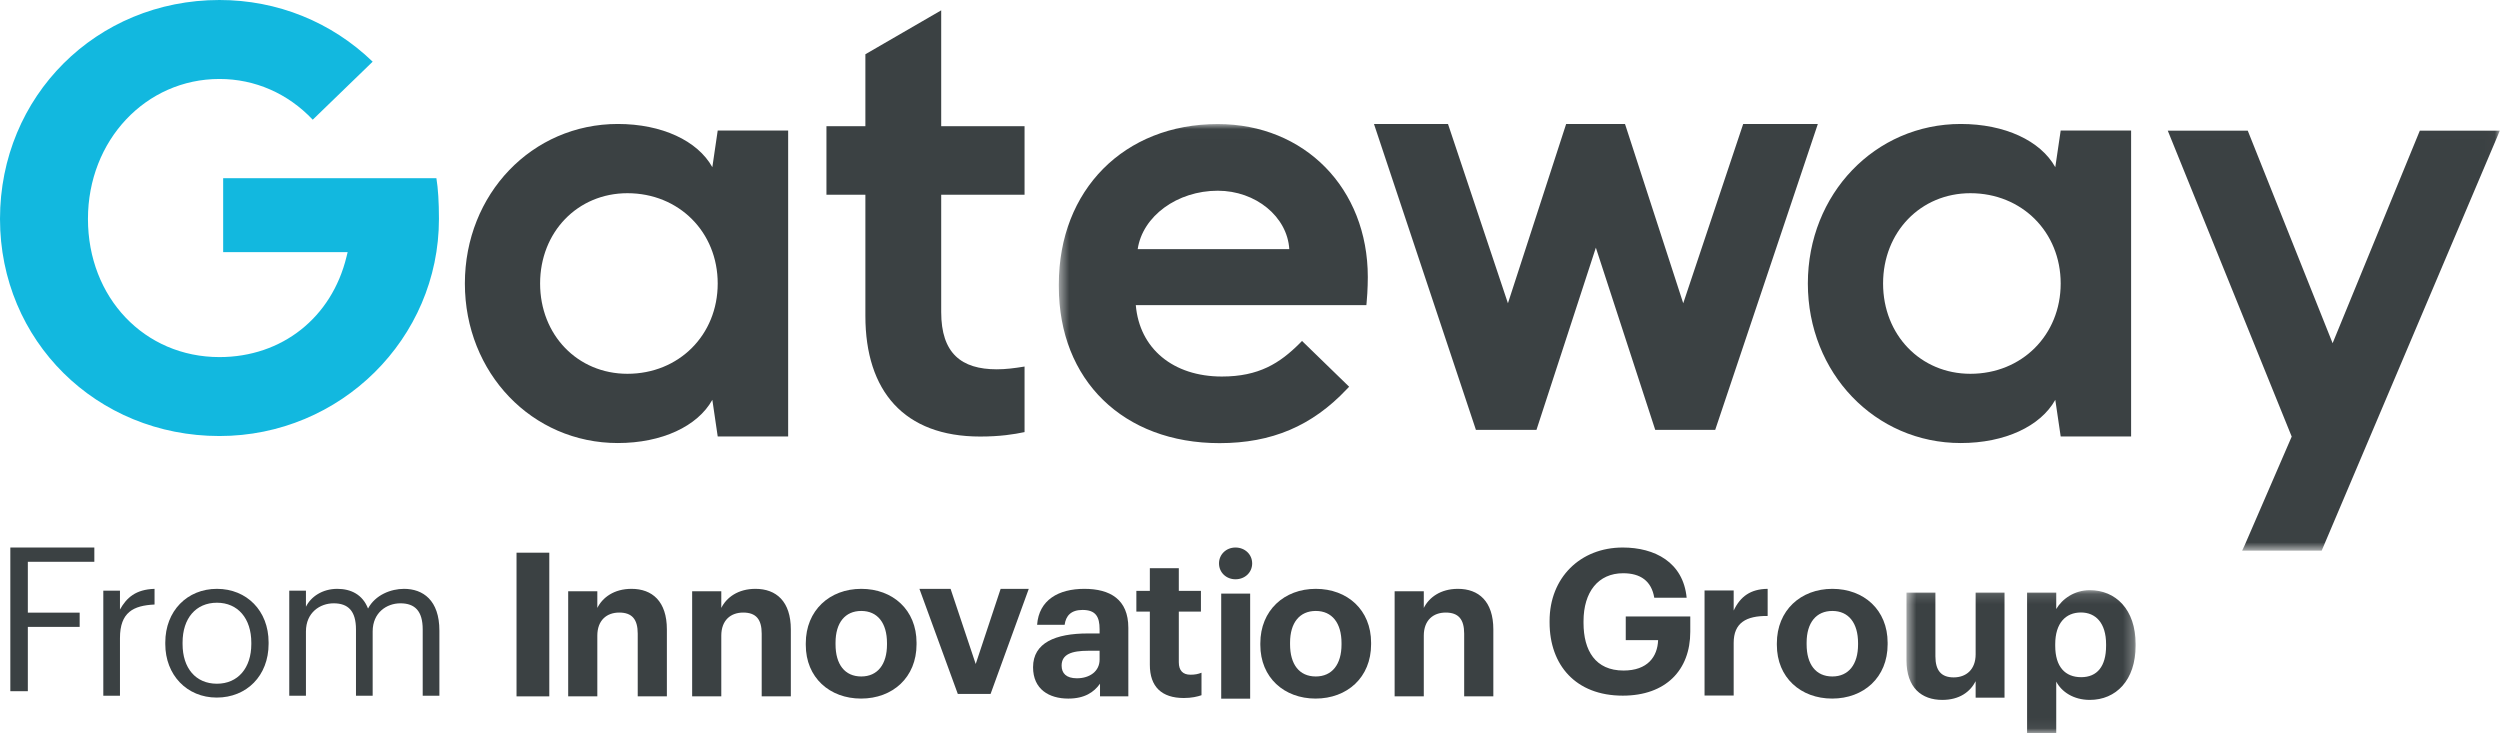 <?xml version="1.0" encoding="UTF-8"?>
<svg width="242px" height="71px" viewBox="0 0 242 71" version="1.1" xmlns="http://www.w3.org/2000/svg" xmlns:xlink="http://www.w3.org/1999/xlink">
    <!-- Generator: Sketch 52.6 (67491) - http://www.bohemiancoding.com/sketch -->
    <title>Artboard</title>
    <desc>Created with Sketch.</desc>
    <defs>
        <polygon id="path-1" points="0.495 0.008 139.981 0.008 139.981 41.303 0.495 41.303"></polygon>
        <polygon id="path-3" points="0.547 0.128 22.728 0.128 22.728 13.94 0.547 13.94"></polygon>
    </defs>
    <g id="Artboard" stroke="none" stroke-width="1" fill="none" fill-rule="evenodd">
        <polyline id="Fill-1" fill="#3B4143" points="168.741 12 162.937 29.356 157.371 12.216 157.298 12 151.603 12 145.968 29.356 140.238 12.216 140.164 12 133 12 142.82 41.462 142.867 41.611 148.73 41.611 154.479 23.975 160.155 41.391 160.225 41.611 166.032 41.611 175.829 12.413 175.967 12 168.741 12"></polyline>
        <path d="M21.602,17.249 L21.602,24.405 L33.652,24.405 L33.544,24.847 C32.115,30.75 27.287,34.566 21.244,34.566 C13.986,34.566 8.514,28.815 8.514,21.189 C8.514,13.593 14.106,7.644 21.244,7.644 C24.677,7.644 27.868,9.041 30.273,11.587 L36.074,5.971 C32.083,2.117 26.832,0 21.244,0 C9.33,0 0,9.308 0,21.189 C0,32.975 9.33,42.207 21.244,42.207 C32.959,42.207 42.49,32.78 42.49,21.189 C42.49,19.561 42.407,18.24 42.243,17.249 L21.602,17.249" id="Fill-2" fill="#12B8DF"></path>
        <path d="M91.108,1 L83.769,5.251 L83.769,12.216 L80,12.216 L80,18.848 L83.769,18.848 L83.769,30.586 C83.769,37.843 87.508,42.257 94.874,42.257 C96.811,42.257 98.155,42.043 99.177,41.827 L99.177,35.481 C98.209,35.642 97.348,35.749 96.488,35.749 C93.046,35.749 91.108,34.189 91.108,30.209 L91.108,18.848 L99.177,18.848 L99.177,12.216 L91.108,12.216 L91.108,1" id="Fill-3" fill="#3B4143"></path>
        <path d="M60.735,36.183 C55.915,36.183 52.282,32.427 52.282,27.442 C52.282,22.46 55.915,18.702 60.735,18.702 C65.716,18.702 69.474,22.46 69.474,27.442 C69.474,32.427 65.716,36.183 60.735,36.183 M68.954,16.184 C67.528,13.616 64.057,12 59.805,12 C51.504,12 45,18.783 45,27.442 C45,36.103 51.504,42.886 59.805,42.886 C64.057,42.886 67.528,41.27 68.954,38.702 L69.474,42.247 L76.293,42.247 L76.293,12.636 L69.474,12.636 L68.954,16.184" id="Fill-4" fill="#3B4143"></path>
        <path d="M190.734,36.183 C185.915,36.183 182.282,32.427 182.282,27.442 C182.282,22.46 185.915,18.702 190.734,18.702 C195.716,18.702 199.474,22.46 199.474,27.442 C199.474,32.427 195.716,36.183 190.734,36.183 M198.952,16.184 C197.525,13.616 194.057,12 189.803,12 C181.504,12 175,18.783 175,27.442 C175,36.103 181.504,42.886 189.803,42.886 C194.057,42.886 197.525,41.27 198.952,38.702 L199.474,42.247 L206.291,42.247 L206.291,12.636 L199.474,12.636 L198.952,16.184" id="Fill-5" fill="#3B4143"></path>
        <g id="Group-9" transform="translate(102, 12)">
            <mask id="mask-2" fill="white">
                <use xlink:href="#path-1"></use>
            </mask>
            <g id="Clip-7"></g>
            <path d="M8.129,12.116 C8.6,8.928 11.952,6.462 15.88,6.462 C19.56,6.462 22.611,8.977 22.803,12.116 L8.129,12.116 Z M15.88,0.008 C6.821,0.008 0.495,6.386 0.495,15.512 L0.495,15.741 C0.495,24.807 6.745,30.896 16.052,30.896 C21.103,30.896 25.018,29.231 28.379,25.661 L28.597,25.435 L24.036,21.004 L23.816,21.228 C21.889,23.155 19.867,24.448 16.281,24.448 C11.557,24.448 8.302,21.744 7.945,17.537 L30.265,17.537 L30.291,17.256 C30.404,16.108 30.404,14.839 30.404,14.823 C30.404,6.237 24.294,0.008 15.88,0.008 Z" id="Fill-6" fill="#3B4143" mask="url(#mask-2)"></path>
            <polyline id="Fill-8" fill="#3B4143" mask="url(#mask-2)" points="132.24 0.646 123.797 21.223 115.582 0.646 107.839 0.646 119.837 30.263 115.251 40.855 115.037 41.303 122.739 41.303 139.8 1.084 139.982 0.646 132.24 0.646"></polyline>
        </g>
        <polyline id="Fill-10" fill="#3B4143" points="1 53 9.132 53 9.132 54.381 2.694 54.381 2.694 59.304 7.711 59.304 7.711 60.683 2.694 60.683 2.694 66.908 1 66.908 1 53"></polyline>
        <path d="M10,57.175 L11.613,57.175 L11.613,59.003 C12.255,57.856 13.132,57.058 14.96,57 L14.96,58.518 C12.917,58.614 11.613,59.257 11.613,61.766 L11.613,67.348 L10,67.348 L10,57.175" id="Fill-11" fill="#3B4143"></path>
        <path d="M24.327,62.35 L24.327,62.213 C24.327,59.86 23.024,58.344 21,58.344 C18.957,58.344 17.673,59.86 17.673,62.193 L17.673,62.35 C17.673,64.666 18.939,66.184 21,66.184 C23.043,66.184 24.327,64.647 24.327,62.35 M16,62.35 L16,62.193 C16,59.141 18.12,57 21,57 C23.88,57 26,59.121 26,62.175 L26,62.331 C26,65.405 23.88,67.525 20.981,67.525 C18.082,67.525 16,65.327 16,62.35" id="Fill-12" fill="#3B4143"></path>
        <path d="M28,57.175 L29.615,57.175 L29.615,58.733 C30.081,57.779 31.189,57 32.65,57 C33.954,57 35.1,57.544 35.625,58.908 C36.327,57.584 37.843,57 39.109,57 C40.937,57 42.533,58.089 42.533,61.046 L42.533,67.348 L40.918,67.348 L40.918,60.929 C40.918,59.14 40.158,58.401 38.759,58.401 C37.435,58.401 36.074,59.295 36.074,61.122 L36.074,67.348 L34.459,67.348 L34.459,60.929 C34.459,59.14 33.699,58.401 32.299,58.401 C30.975,58.401 29.615,59.295 29.615,61.122 L29.615,67.348 L28,67.348 L28,57.175" id="Fill-13" fill="#3B4143"></path>
        <polygon id="Fill-14" fill="#3B4143" points="50 67.408 53.172 67.408 53.172 53.5 50 53.5"></polygon>
        <path d="M55,57.233 L57.821,57.233 L57.821,58.848 C58.328,57.837 59.436,57 61.129,57 C63.133,57 64.554,58.206 64.554,60.93 L64.554,67.406 L61.732,67.406 L61.732,61.337 C61.732,59.955 61.187,59.296 59.941,59.296 C58.737,59.296 57.821,60.035 57.821,61.532 L57.821,67.406 L55,67.406 L55,57.233" id="Fill-15" fill="#3B4143"></path>
        <path d="M67,57.233 L69.821,57.233 L69.821,58.848 C70.326,57.837 71.435,57 73.129,57 C75.132,57 76.553,58.206 76.553,60.93 L76.553,67.406 L73.732,67.406 L73.732,61.337 C73.732,59.955 73.186,59.296 71.942,59.296 C70.736,59.296 69.821,60.035 69.821,61.532 L69.821,67.406 L67,67.406 L67,57.233" id="Fill-16" fill="#3B4143"></path>
        <path d="M85.861,62.388 L85.861,62.251 C85.861,60.306 84.947,59.14 83.37,59.14 C81.815,59.14 80.88,60.267 80.88,62.213 L80.88,62.37 C80.88,64.314 81.775,65.482 83.37,65.482 C84.947,65.482 85.861,64.314 85.861,62.388 M78,62.426 L78,62.271 C78,59.081 80.316,57 83.37,57 C86.425,57 88.721,59.041 88.721,62.213 L88.721,62.37 C88.721,65.579 86.406,67.622 83.351,67.622 C80.316,67.622 78,65.598 78,62.426" id="Fill-17" fill="#3B4143"></path>
        <polyline id="Fill-18" fill="#3B4143" points="89 57 92.016 57 94.449 64.276 96.862 57 99.585 57 95.888 67.173 92.716 67.173 89 57"></polyline>
        <path d="M106.441,63.849 L106.441,62.993 L105.35,62.993 C103.716,62.993 102.765,63.342 102.765,64.432 C102.765,65.172 103.211,65.658 104.244,65.658 C105.488,65.658 106.441,64.977 106.441,63.849 M100,64.586 C100,62.215 102.18,61.319 105.292,61.319 L106.441,61.319 L106.441,60.911 C106.441,59.705 106.072,59.042 104.787,59.042 C103.679,59.042 103.174,59.604 103.057,60.482 L100.392,60.482 C100.567,58.07 102.472,57 104.962,57 C107.453,57 109.223,58.014 109.223,60.773 L109.223,67.408 L106.481,67.408 L106.481,66.182 C105.897,67.001 105.002,67.623 103.409,67.623 C101.558,67.623 100,66.728 100,64.586" id="Fill-19" fill="#3B4143"></path>
        <path d="M111.305,64.358 L111.305,59.203 L110,59.203 L110,57.199 L111.305,57.199 L111.305,55 L114.109,55 L114.109,57.199 L116.25,57.199 L116.25,59.203 L114.109,59.203 L114.109,64.106 C114.109,64.922 114.517,65.312 115.236,65.312 C115.664,65.312 115.975,65.252 116.305,65.119 L116.305,67.297 C115.916,67.432 115.353,67.567 114.593,67.567 C112.454,67.567 111.305,66.479 111.305,64.358" id="Fill-20" fill="#3B4143"></path>
        <path d="M118.213,67.631 L121.015,67.631 L121.015,57.458 L118.213,57.458 L118.213,67.631 Z M118,54.538 C118,53.664 118.698,53 119.594,53 C120.508,53 121.21,53.664 121.21,54.538 C121.21,55.415 120.508,56.074 119.594,56.074 C118.698,56.074 118,55.415 118,54.538 Z" id="Fill-21" fill="#3B4143"></path>
        <path d="M129.859,62.388 L129.859,62.251 C129.859,60.306 128.945,59.14 127.368,59.14 C125.813,59.14 124.878,60.267 124.878,62.213 L124.878,62.37 C124.878,64.314 125.771,65.482 127.368,65.482 C128.945,65.482 129.859,64.314 129.859,62.388 M122,62.426 L122,62.271 C122,59.081 124.316,57 127.368,57 C130.425,57 132.722,59.041 132.722,62.213 L132.722,62.37 C132.722,65.579 130.402,67.622 127.349,67.622 C124.316,67.622 122,65.598 122,62.426" id="Fill-22" fill="#3B4143"></path>
        <path d="M135,57.233 L137.823,57.233 L137.823,58.848 C138.329,57.837 139.438,57 141.129,57 C143.133,57 144.555,58.206 144.555,60.93 L144.555,67.406 L141.732,67.406 L141.732,61.337 C141.732,59.955 141.187,59.296 139.943,59.296 C138.739,59.296 137.823,60.035 137.823,61.532 L137.823,67.406 L135,67.406 L135,57.233" id="Fill-23" fill="#3B4143"></path>
        <path d="M150,60.256 L150,60.103 C150,55.918 152.976,53 157.081,53 C160.174,53 162.938,54.419 163.268,57.863 L160.134,57.863 C159.862,56.23 158.792,55.49 157.119,55.49 C154.708,55.49 153.285,57.301 153.285,60.141 L153.285,60.296 C153.285,62.981 154.436,64.908 157.159,64.908 C159.492,64.908 160.448,63.565 160.505,61.967 L157.373,61.967 L157.373,59.672 L163.619,59.672 L163.619,61.154 C163.619,64.87 161.245,67.339 157.081,67.339 C152.533,67.339 150,64.382 150,60.256" id="Fill-24" fill="#3B4143"></path>
        <path d="M165,57.155 L167.82,57.155 L167.82,59.101 C168.464,57.737 169.456,57.018 171.109,57 L171.109,59.625 C169.026,59.605 167.82,60.287 167.82,62.232 L167.82,67.328 L165,67.328 L165,57.155" id="Fill-25" fill="#3B4143"></path>
        <path d="M179.86,62.388 L179.86,62.251 C179.86,60.306 178.947,59.14 177.371,59.14 C175.816,59.14 174.881,60.267 174.881,62.213 L174.881,62.37 C174.881,64.314 175.776,65.482 177.371,65.482 C178.947,65.482 179.86,64.314 179.86,62.388 M172,62.426 L172,62.271 C172,59.081 174.318,57 177.371,57 C180.426,57 182.722,59.041 182.722,62.213 L182.722,62.37 C182.722,65.579 180.406,67.622 177.352,67.622 C174.318,67.622 172,65.598 172,62.426" id="Fill-26" fill="#3B4143"></path>
        <g id="Group-30" transform="translate(184, 57)">
            <mask id="mask-4" fill="white">
                <use xlink:href="#path-3"></use>
            </mask>
            <g id="Clip-28"></g>
            <path d="M0.547,6.917 L0.547,0.361 L3.347,0.361 L3.347,6.53 C3.347,7.91 3.913,8.571 5.118,8.571 C6.306,8.571 7.242,7.832 7.242,6.335 L7.242,0.361 L10.038,0.361 L10.038,10.535 L7.242,10.535 L7.242,8.941 C6.714,9.97 5.682,10.751 4.009,10.751 C2.023,10.751 0.547,9.583 0.547,6.917" id="Fill-27" fill="#3B4143" mask="url(#mask-4)"></path>
            <path d="M19.869,5.516 L19.869,5.361 C19.869,3.298 18.857,2.288 17.436,2.288 C15.958,2.288 14.946,3.318 14.946,5.361 L14.946,5.516 C14.946,7.559 15.919,8.551 17.457,8.551 C19.011,8.551 19.869,7.499 19.869,5.516 M12.222,0.361 L15.044,0.361 L15.044,1.956 C15.608,0.985 16.791,0.128 18.292,0.128 C20.783,0.128 22.728,1.976 22.728,5.341 L22.728,5.498 C22.728,8.863 20.821,10.75 18.292,10.75 C16.716,10.75 15.567,9.972 15.044,8.98 L15.044,14 L12.222,14 L12.222,0.361" id="Fill-29" fill="#3B4143" mask="url(#mask-4)"></path>
        </g>
    </g>
</svg>